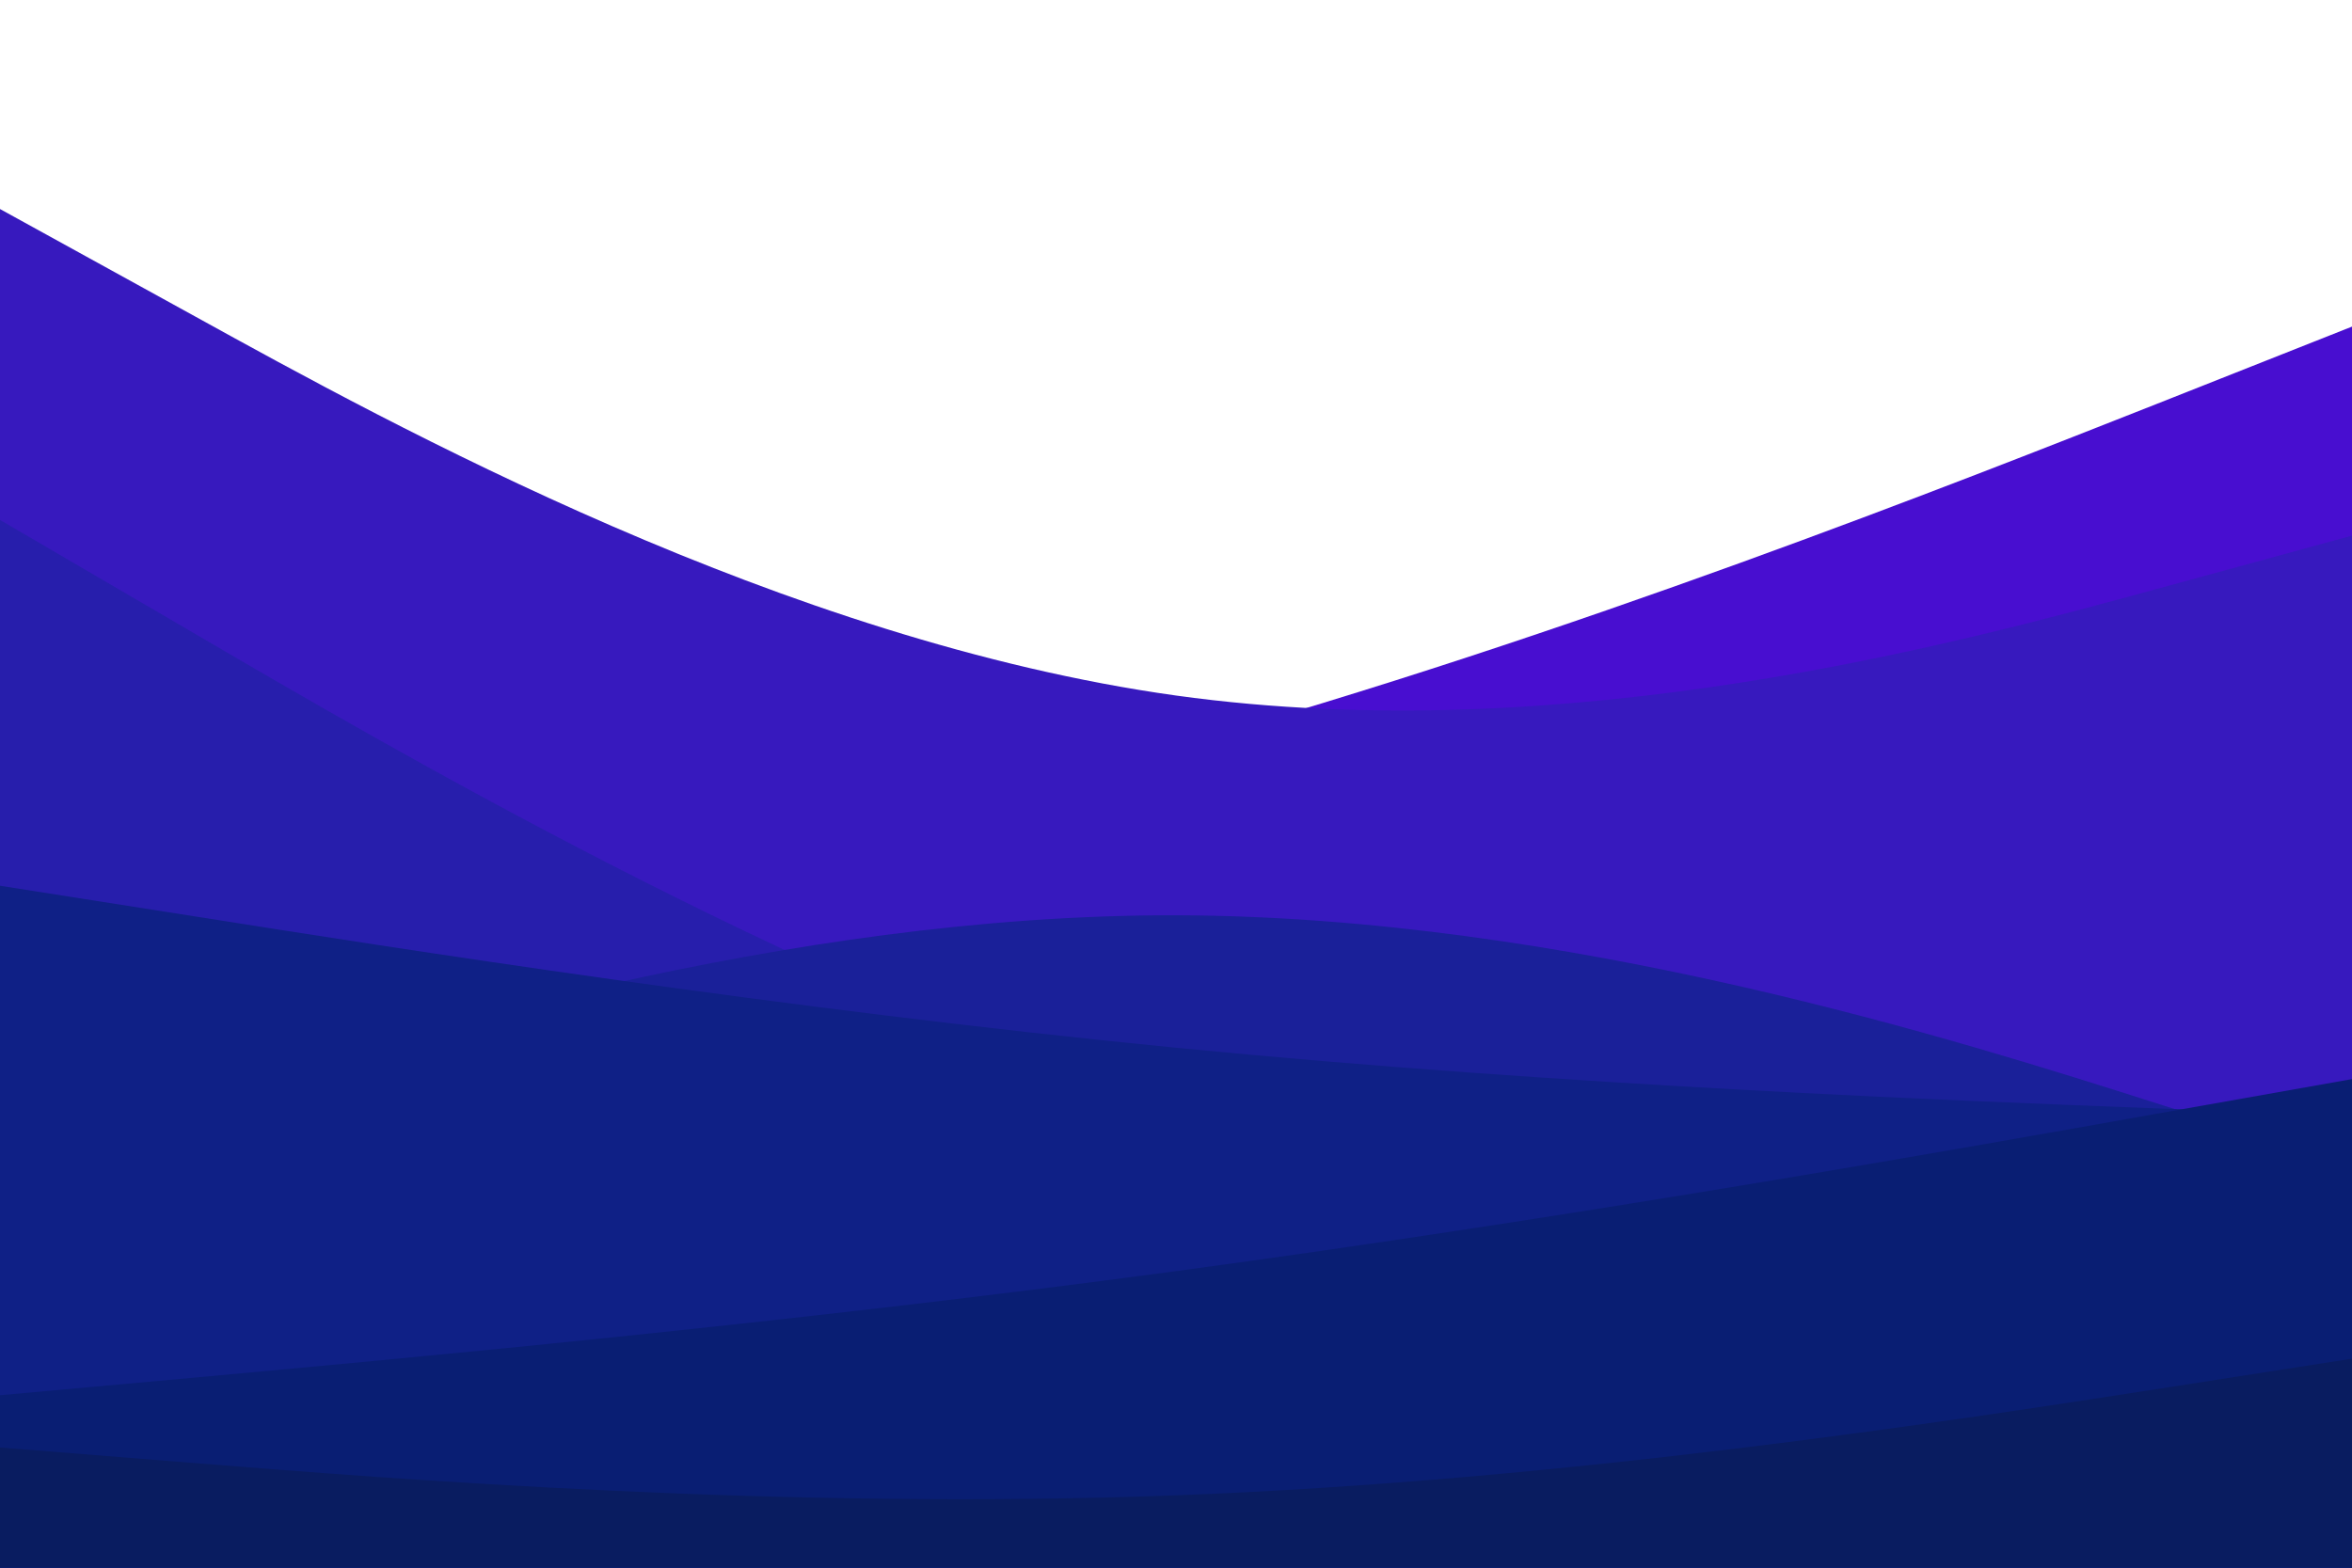 <svg id="visual" viewBox="0 0 900 600" width="900" height="600" xmlns="http://www.w3.org/2000/svg" xmlns:xlink="http://www.w3.org/1999/xlink" version="1.1"><rect x="0" y="0" width="900" height="600" fill="#ffffff"></rect><path d="M0 376L75 363.8C150 351.7 300 327.3 450 285.5C600 243.7 750 184.3 825 154.7L900 125L900 601L825 601C750 601 600 601 450 601C300 601 150 601 75 601L0 601Z" fill="#480ed0"></path><path d="M0 80L75 121.3C150 162.7 300 245.3 450 266.2C600 287 750 246 825 225.5L900 205L900 601L825 601C750 601 600 601 450 601C300 601 150 601 75 601L0 601Z" fill="#3719be"></path><path d="M0 199L75 242.8C150 286.7 300 374.3 450 424.3C600 474.3 750 486.7 825 492.8L900 499L900 601L825 601C750 601 600 601 450 601C300 601 150 601 75 601L0 601Z" fill="#271eac"></path><path d="M0 444L75 420.5C150 397 300 350 450 350.3C600 350.7 750 398.3 825 422.2L900 446L900 601L825 601C750 601 600 601 450 601C300 601 150 601 75 601L0 601Z" fill="#1a2099"></path><path d="M0 339L75 350.8C150 362.7 300 386.3 450 401C600 415.7 750 421.3 825 424.2L900 427L900 601L825 601C750 601 600 601 450 601C300 601 150 601 75 601L0 601Z" fill="#0f2086"></path><path d="M0 534L75 527.2C150 520.3 300 506.7 450 486.5C600 466.3 750 439.7 825 426.3L900 413L900 601L825 601C750 601 600 601 450 601C300 601 150 601 75 601L0 601Z" fill="#091e73"></path><path d="M0 554L75 560C150 566 300 578 450 572.3C600 566.7 750 543.3 825 531.7L900 520L900 601L825 601C750 601 600 601 450 601C300 601 150 601 75 601L0 601Z" fill="#091c60"></path></svg>